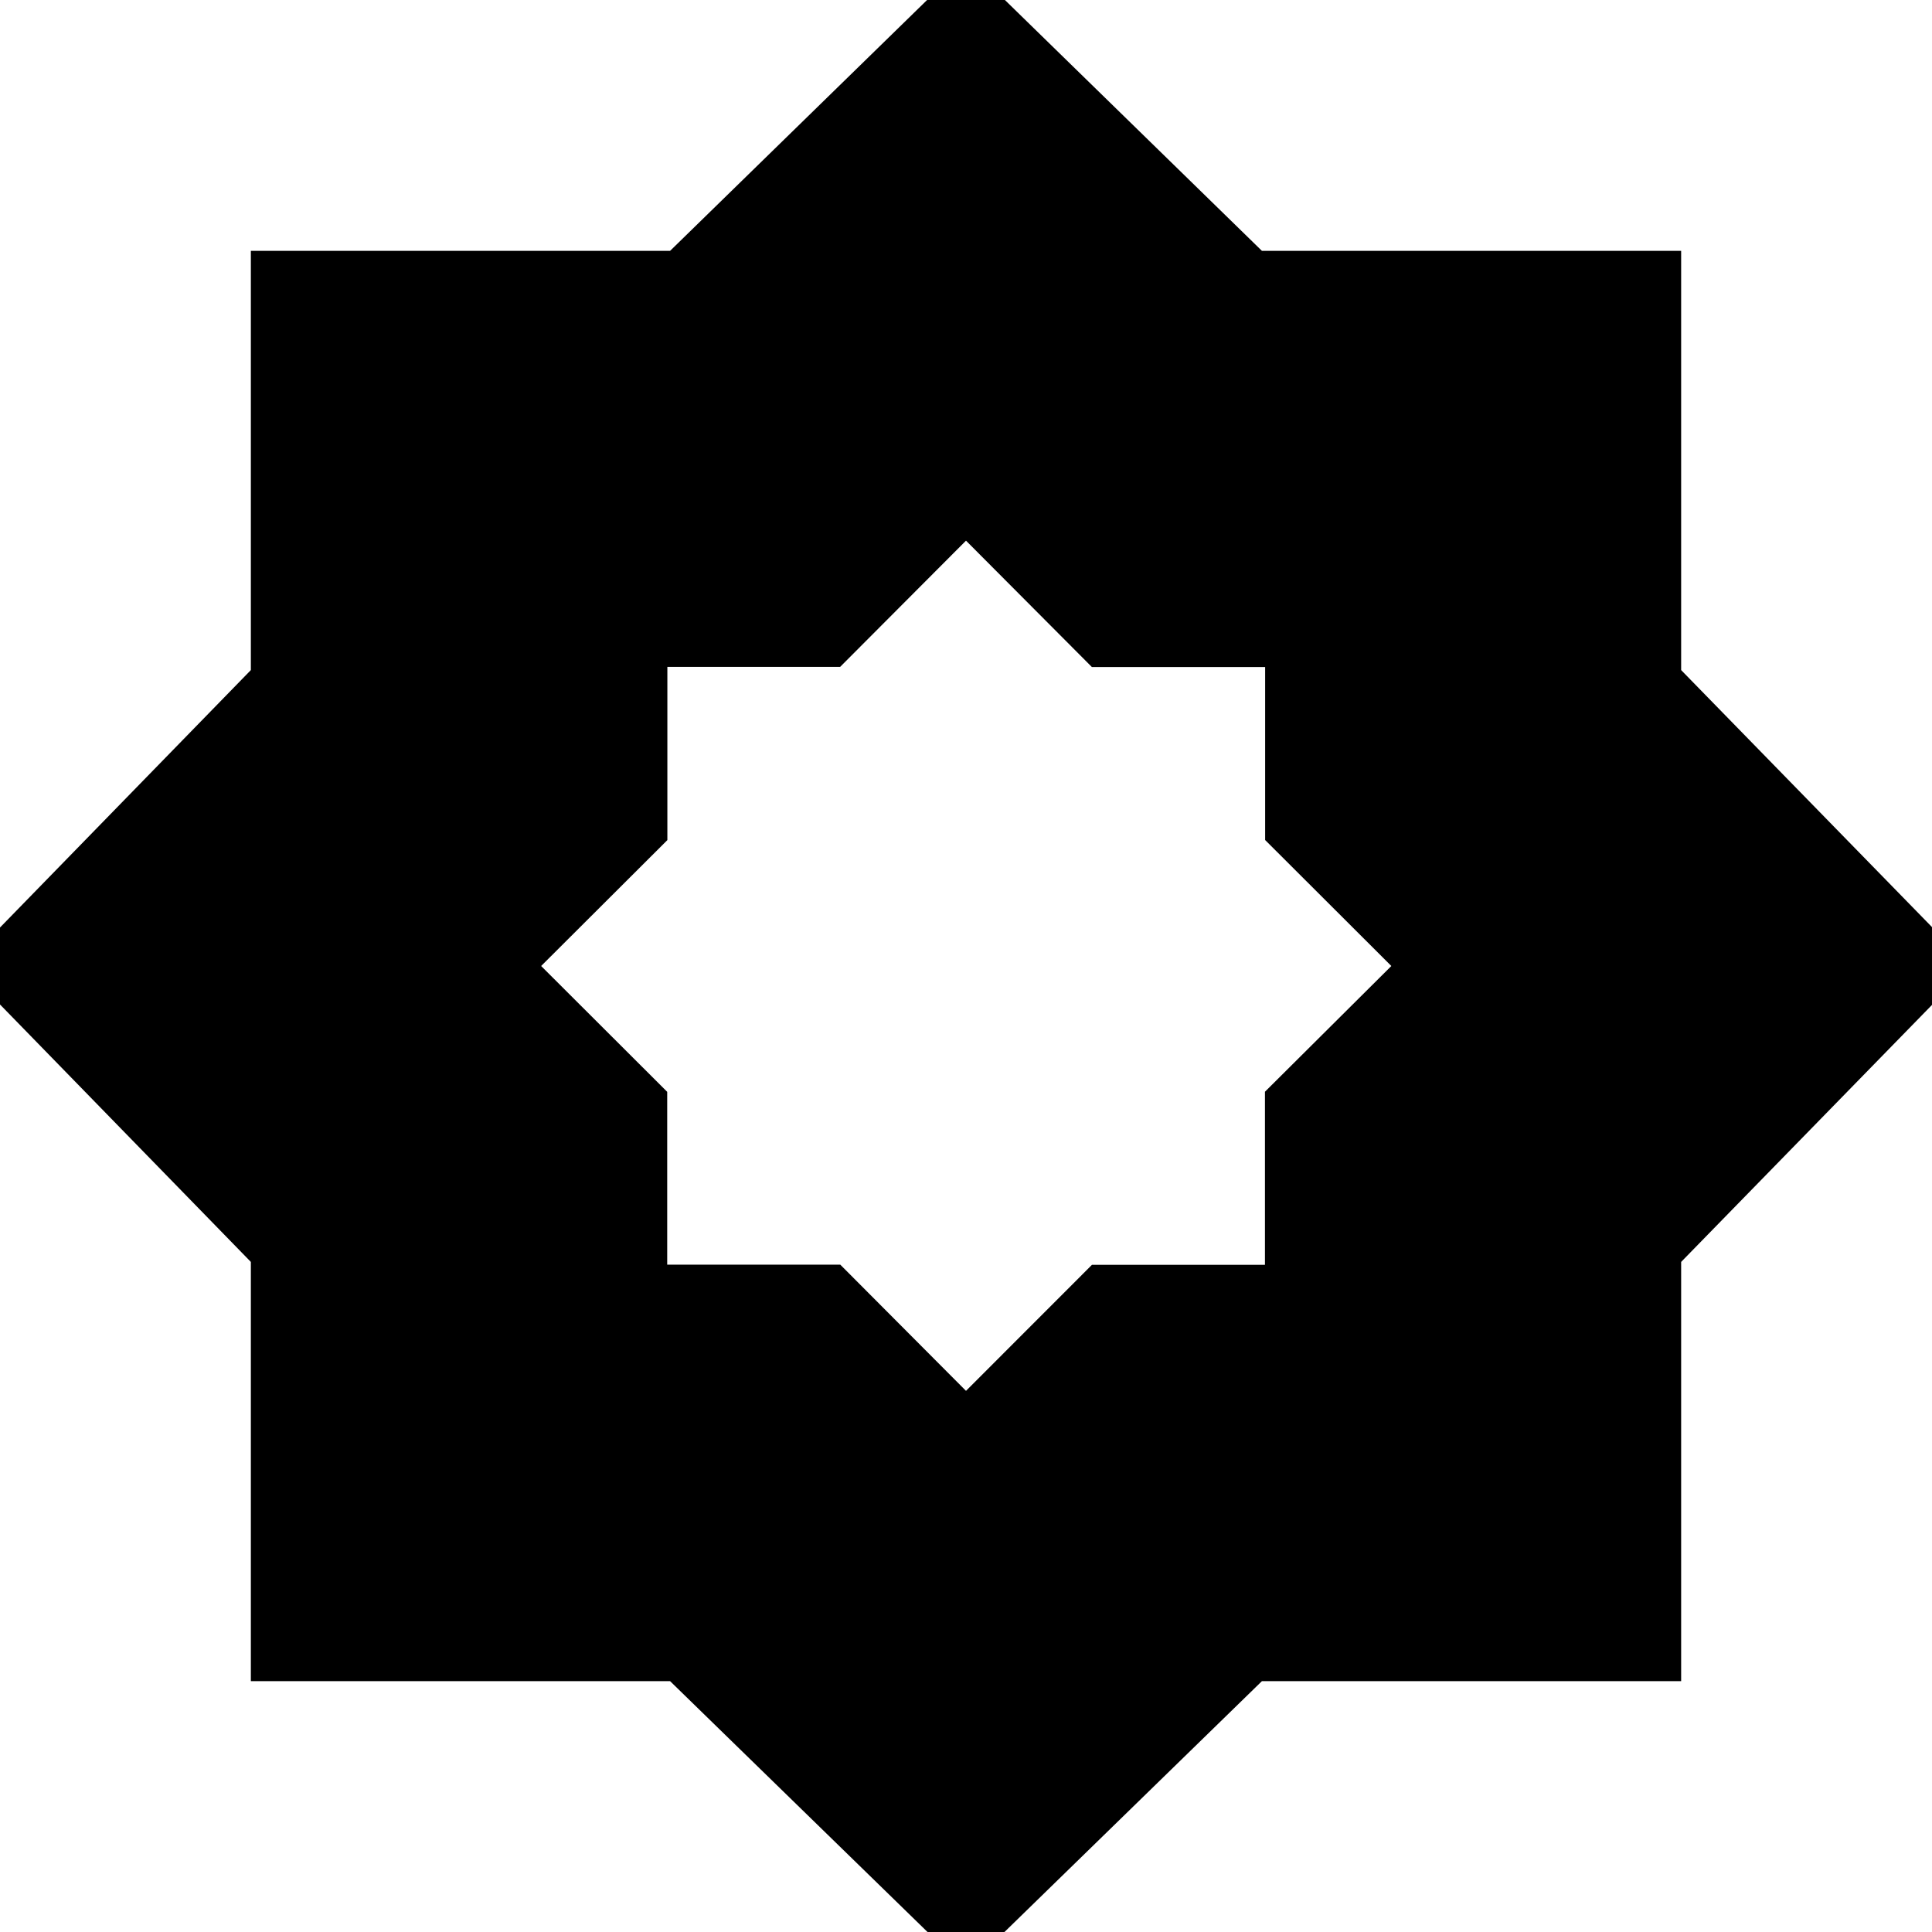 <svg xmlns="http://www.w3.org/2000/svg" height="24" viewBox="0 -960 960 960" width="24"><path d="m480-268.89 62.6-62.64h85.95v-85.99l62.8-62.48-62.71-62.6v-85.95h-86.08L480-691.35l-62.53 62.71h-85.86v86.08L268.89-480l62.64 62.53v85.86h85.99L480-268.89Zm0 287.52L332.96-124.65H124.65v-208.31L-18.63-480l143.28-147.04v-208.31h208.31L480-978.87l147.04 143.52h208.31v208.31L978.87-480 835.35-332.96v208.31H627.04L480 18.63Z"/></svg>